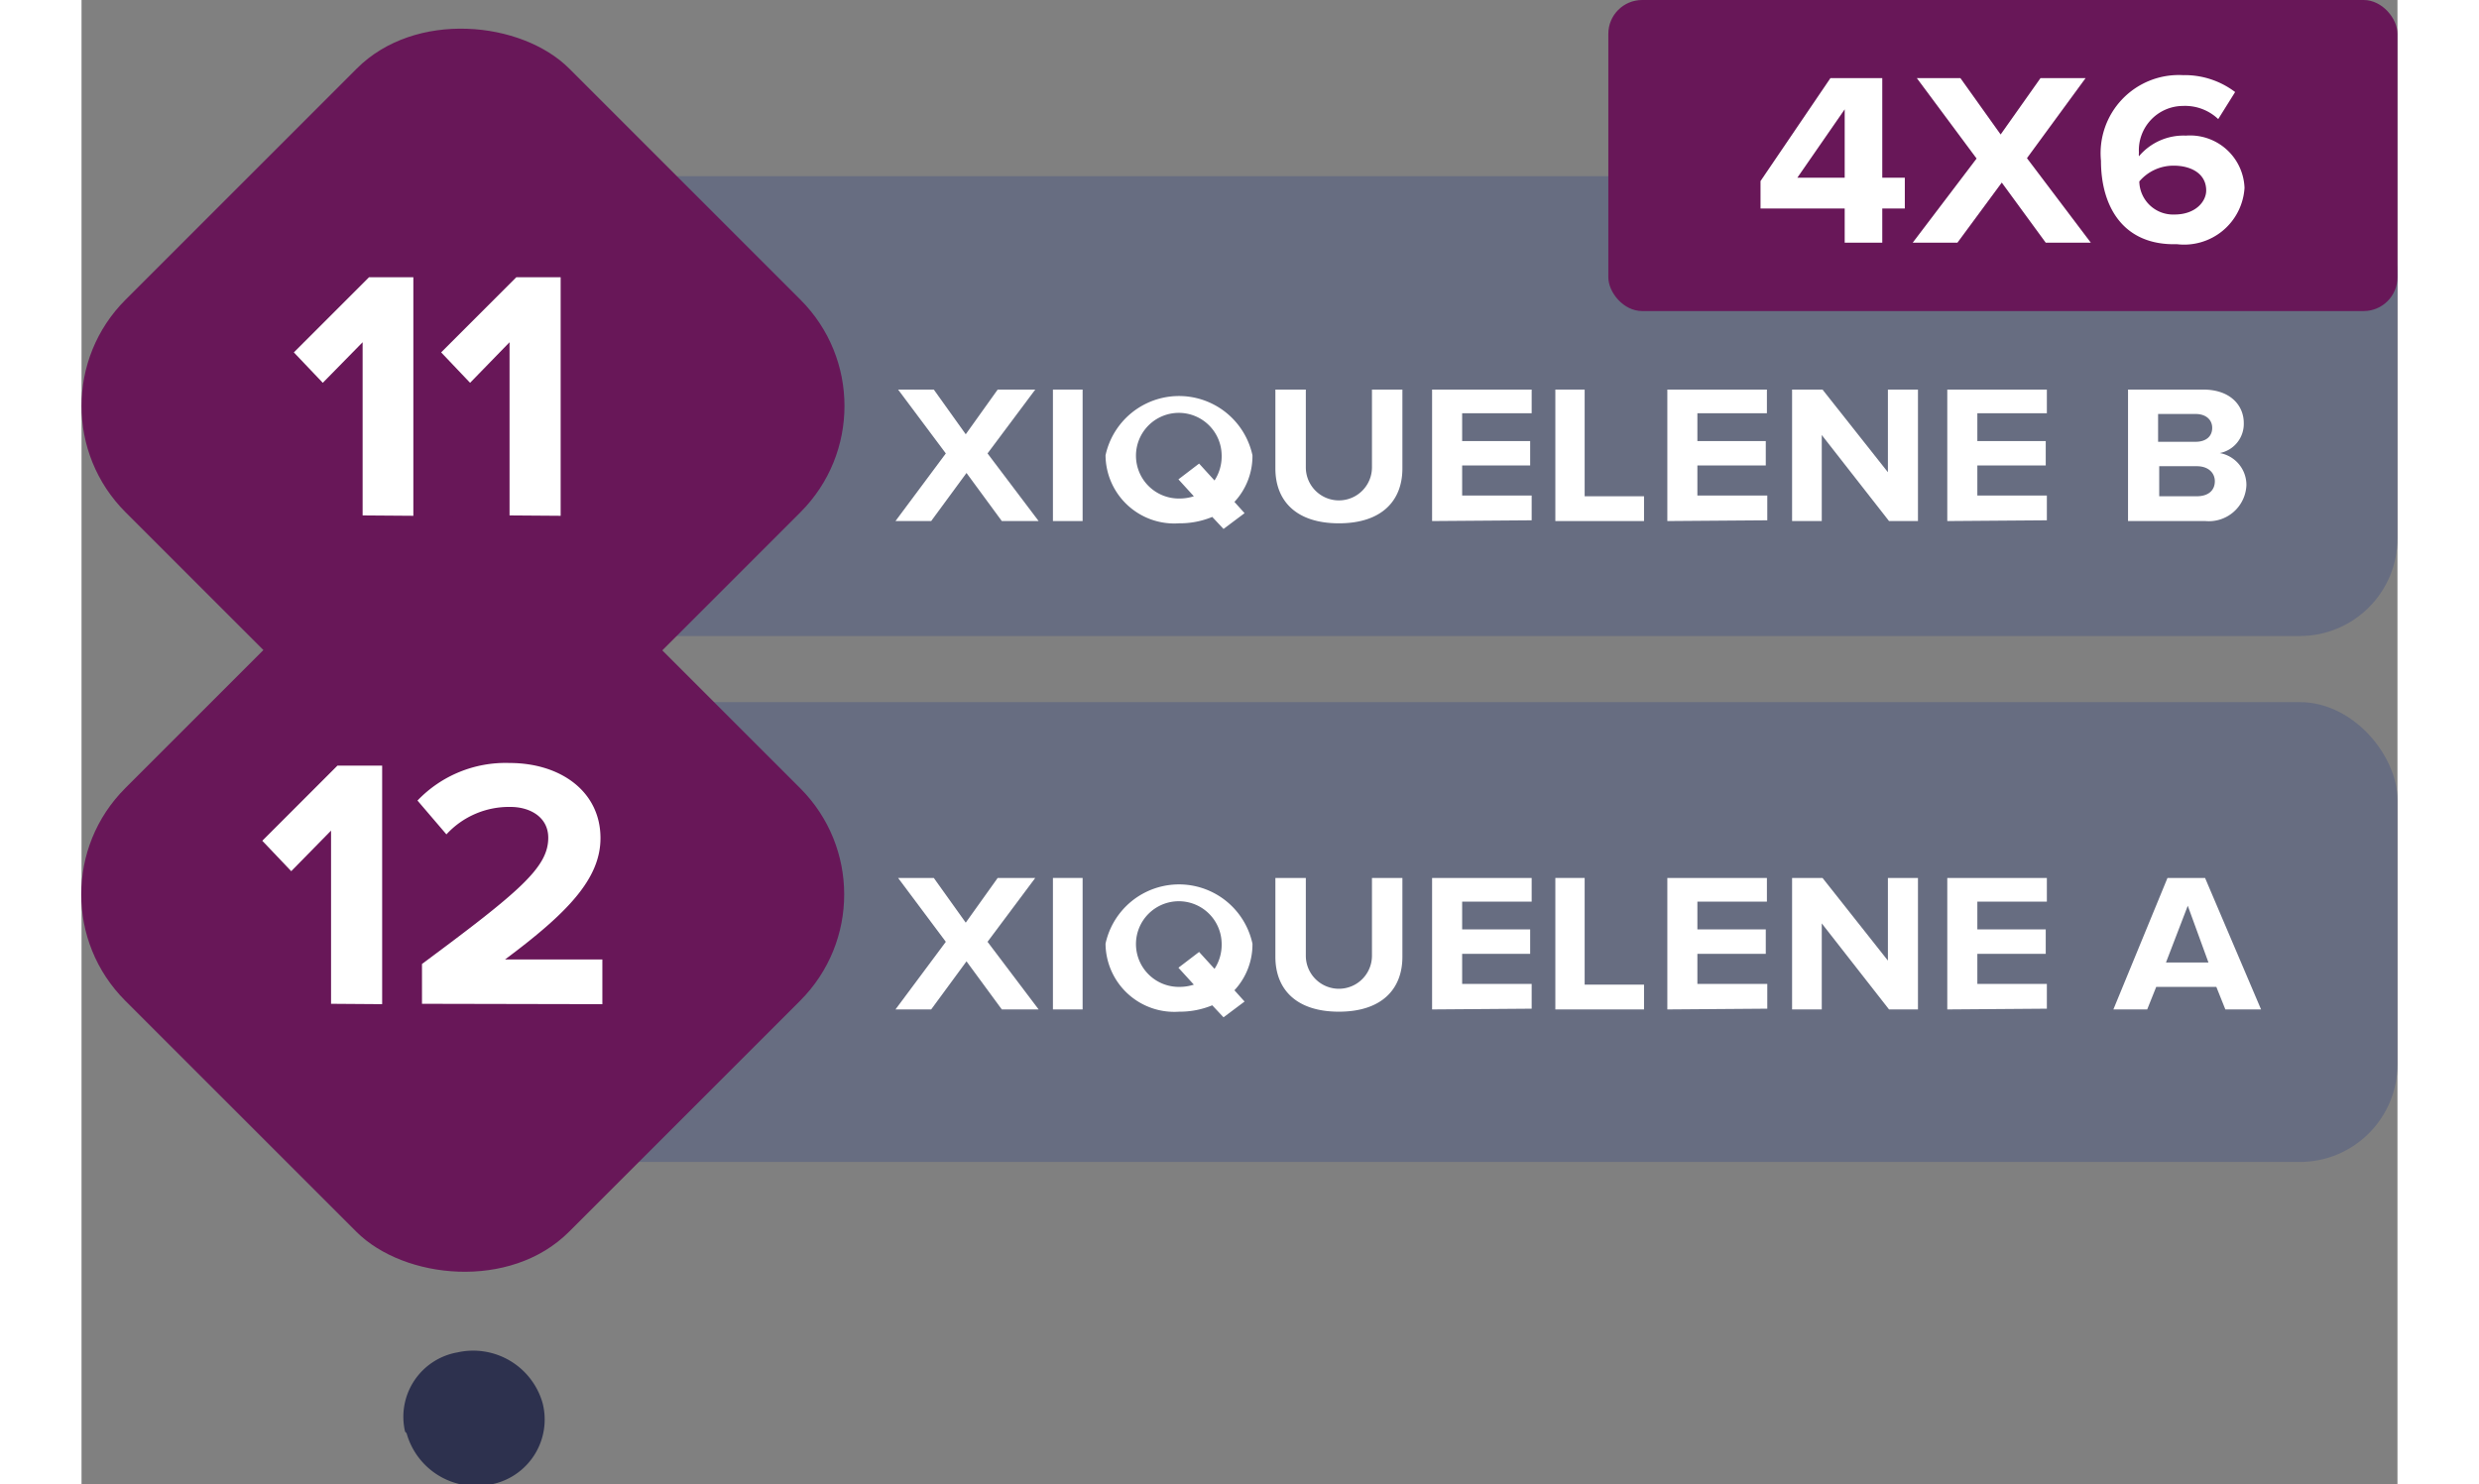 <svg xmlns="http://www.w3.org/2000/svg" width="160" height="95.826" viewBox="0 0 61.63 39.51"><rect x="0" y="0" width="61.63" height="39.51" fill="#808080" stroke="none"/><defs><style>.cls-1{fill:#676d81;}.cls-2{fill:#fff;}.cls-3{fill:#681758;}.cls-4{fill:#2d314e;}</style></defs><g id="Layer_2" data-name="Layer 2"><g id="Layer_1-2" data-name="Layer 1"><rect class="cls-1" x="11.33" y="18.69" width="50.3" height="12.24" rx="2.6"/><path class="cls-2" d="M24.49,26.87l-.94-1.28-.94,1.28h-.95L23,25.07l-1.27-1.7h.95l.85,1.19.85-1.19h1l-1.27,1.7,1.36,1.8Z"/><path class="cls-2" d="M25.85,26.87v-3.5h.79v3.5Z"/><path class="cls-2" d="M27.25,25.12a2,2,0,0,1,3.91,0,1.79,1.79,0,0,1-.48,1.24l.27.3-.56.42-.3-.32a2.26,2.26,0,0,1-.88.17A1.83,1.83,0,0,1,27.25,25.12Zm2.35,1.09-.41-.45.55-.42.41.45a1.17,1.17,0,0,0,.19-.67,1.14,1.14,0,1,0-1.13,1.15A1.23,1.23,0,0,0,29.6,26.21Z"/><path class="cls-2" d="M31.77,25.47v-2.1h.81v2.07a.88.88,0,0,0,1.76,0V23.37h.81v2.1c0,.86-.55,1.46-1.69,1.46S31.77,26.33,31.77,25.47Z"/><path class="cls-2" d="M35.94,26.87v-3.5h2.65V24H36.74v.74h1.81v.65H36.74v.8h1.85v.66Z"/><path class="cls-2" d="M39.22,26.87v-3.5H40v2.84h1.58v.66Z"/><path class="cls-2" d="M42.2,26.87v-3.5h2.65V24H43v.74h1.82v.65H43v.8h1.86v.66Z"/><path class="cls-2" d="M48.1,26.87l-1.79-2.29v2.29h-.79v-3.5h.81l1.74,2.2v-2.2h.8v3.5Z"/><path class="cls-2" d="M49.65,26.87v-3.5H52.3V24H50.45v.74h1.82v.65H50.45v.8H52.3v.66Z"/><path class="cls-2" d="M57.05,26.87l-.24-.6h-1.6l-.24.6h-.9l1.44-3.5h1L58,26.87Zm-1-2.76-.58,1.51H56.6Z"/><rect class="cls-1" x="11.33" y="4.69" width="50.3" height="12.24" rx="2.6"/><path class="cls-2" d="M24.49,13.87l-.94-1.28-.94,1.28h-.95L23,12.07l-1.27-1.7h.95l.85,1.19.85-1.19h1l-1.27,1.7,1.36,1.8Z"/><path class="cls-2" d="M25.85,13.87v-3.5h.79v3.5Z"/><path class="cls-2" d="M27.25,12.12a2,2,0,0,1,3.91,0,1.79,1.79,0,0,1-.48,1.24l.27.3-.56.42-.3-.32a2.26,2.26,0,0,1-.88.17A1.83,1.83,0,0,1,27.25,12.12Zm2.35,1.09-.41-.45.55-.42.41.45a1.17,1.17,0,0,0,.19-.67,1.14,1.14,0,1,0-1.13,1.15A1.23,1.23,0,0,0,29.6,13.21Z"/><path class="cls-2" d="M31.77,12.47v-2.1h.81v2.07a.88.88,0,0,0,1.76,0V10.37h.81v2.1c0,.86-.55,1.46-1.69,1.46S31.77,13.33,31.77,12.47Z"/><path class="cls-2" d="M35.94,13.87v-3.5h2.65V11H36.74v.74h1.81v.65H36.74v.8h1.85v.66Z"/><path class="cls-2" d="M39.22,13.87v-3.5H40v2.84h1.58v.66Z"/><path class="cls-2" d="M42.2,13.87v-3.5h2.65V11H43v.74h1.82v.65H43v.8h1.86v.66Z"/><path class="cls-2" d="M48.1,13.87l-1.79-2.29v2.29h-.79v-3.5h.81l1.74,2.2v-2.2h.8v3.5Z"/><path class="cls-2" d="M49.65,13.87v-3.5H52.3V11H50.45v.74h1.82v.65H50.45v.8H52.3v.66Z"/><path class="cls-2" d="M54.46,13.87v-3.5h2c.72,0,1.08.42,1.08.89a.79.79,0,0,1-.64.8.86.86,0,0,1,.71.86,1,1,0,0,1-1.09.95Zm2.24-2.48c0-.22-.17-.37-.44-.37h-1v.74h1C56.53,11.76,56.7,11.62,56.7,11.39Zm.07,1.42c0-.22-.17-.4-.48-.4h-1v.8h1C56.59,13.21,56.77,13.06,56.77,12.81Z"/><rect class="cls-3" x="1.8" y="2.46" width="16.7" height="16.7" rx="4" transform="translate(-4.67 10.34) rotate(-45)"/><path class="cls-2" d="M7.48,13.72V9.11L6.42,10.19l-.77-.81,2-2H8.83v6.35Z"/><path class="cls-2" d="M11.39,13.72V9.11l-1.05,1.08-.77-.81,2-2h1.18v6.35Z"/><path class="cls-4" d="M8.61,38.11A1.74,1.74,0,0,1,10,36a1.92,1.92,0,0,1,2.27,1.35,1.76,1.76,0,0,1-1.35,2.16,1.92,1.92,0,0,1-2.27-1.36"/><rect class="cls-3" x="40.63" width="21" height="8.28" rx="0.9"/><path class="cls-2" d="M46.92,6.46V5.55H44.68V4.82l1.86-2.74h1.38V4.73h.6v.82h-.6v.91Zm0-3.55L45.66,4.73h1.26Z"/><path class="cls-2" d="M52.27,6.46,51.1,4.86l-1.18,1.6H48.73l1.7-2.24L48.84,2.08H50l1.07,1.5,1.06-1.5h1.2L51.77,4.21l1.7,2.25Z"/><path class="cls-2" d="M53.74,4.28A2.08,2.08,0,0,1,55.92,2a2.22,2.22,0,0,1,1.39.45l-.45.72a1.28,1.28,0,0,0-.94-.35,1.18,1.18,0,0,0-1.17,1.25.31.31,0,0,0,0,.09A1.55,1.55,0,0,1,56,3.61,1.45,1.45,0,0,1,57.56,5a1.61,1.61,0,0,1-1.8,1.5C54.34,6.54,53.74,5.51,53.74,4.28Zm2.8.79c0-.46-.42-.66-.86-.66a1.19,1.19,0,0,0-.92.42.9.9,0,0,0,.94.88C56.25,5.71,56.54,5.37,56.54,5.07Z"/><rect class="cls-3" x="1.8" y="15.46" width="16.7" height="16.7" rx="4" transform="translate(-13.87 14.15) rotate(-45)"/><path class="cls-2" d="M6.64,26.72V22.11L5.58,23.19l-.77-.81,2-2H8v6.35Z"/><path class="cls-2" d="M9.06,26.72V25.66c2.6-1.93,3.36-2.57,3.36-3.36,0-.56-.5-.82-1-.82a2.26,2.26,0,0,0-1.71.73l-.77-.9a3.24,3.24,0,0,1,2.45-1c1.36,0,2.42.76,2.42,2,0,1.09-.89,2-2.54,3.23h2.59v1.19Z"/></g></g></svg>